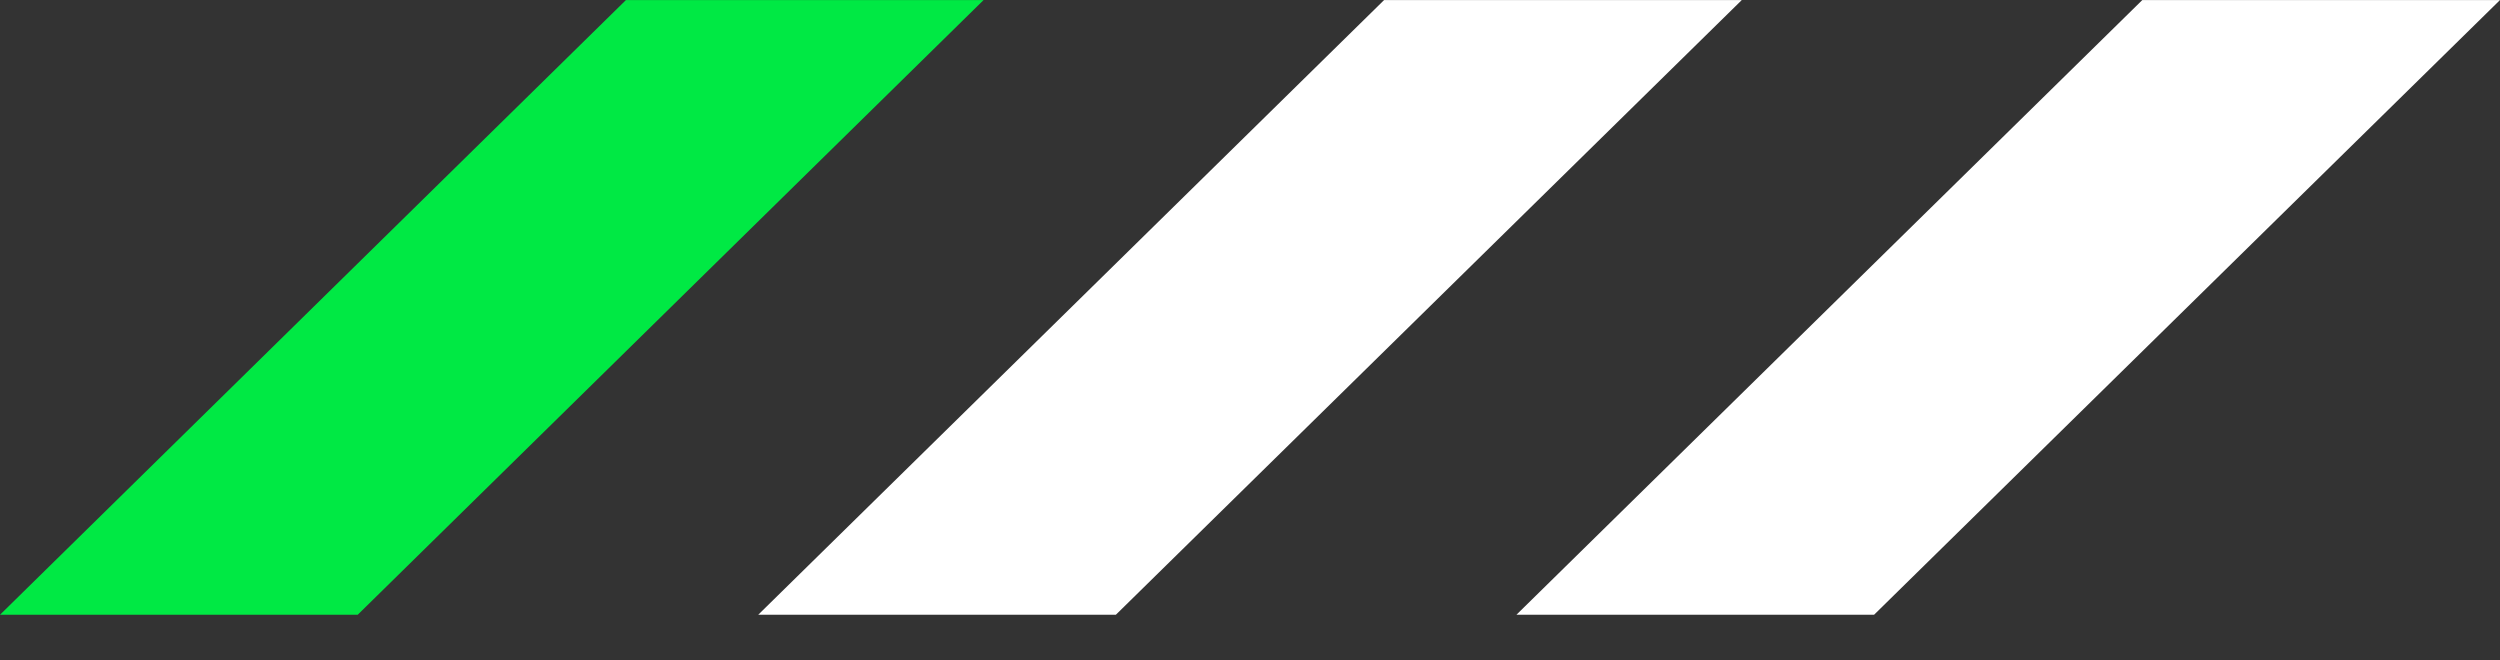 <svg width="53" height="14" viewBox="0 0 53 14" fill="none" xmlns="http://www.w3.org/2000/svg">
<rect x="0" y="0" width="53" height="14" fill="#333333" stroke="none"/>
<g id="Group 198">
<path id="Vector 8" d="M13.27 0.001L0 13.033H7.583L20.852 0.001H13.27Z" fill="#00E944"/>
<path id="Vector 9" d="M29.343 0.001L16.074 13.033H23.656L36.926 0.001H29.343Z" fill="white"/>
<path id="Vector 10" d="M45.417 0.001L32.148 13.033H39.73L53 0.001H45.417Z" fill="white"/>
</g>
</svg>
